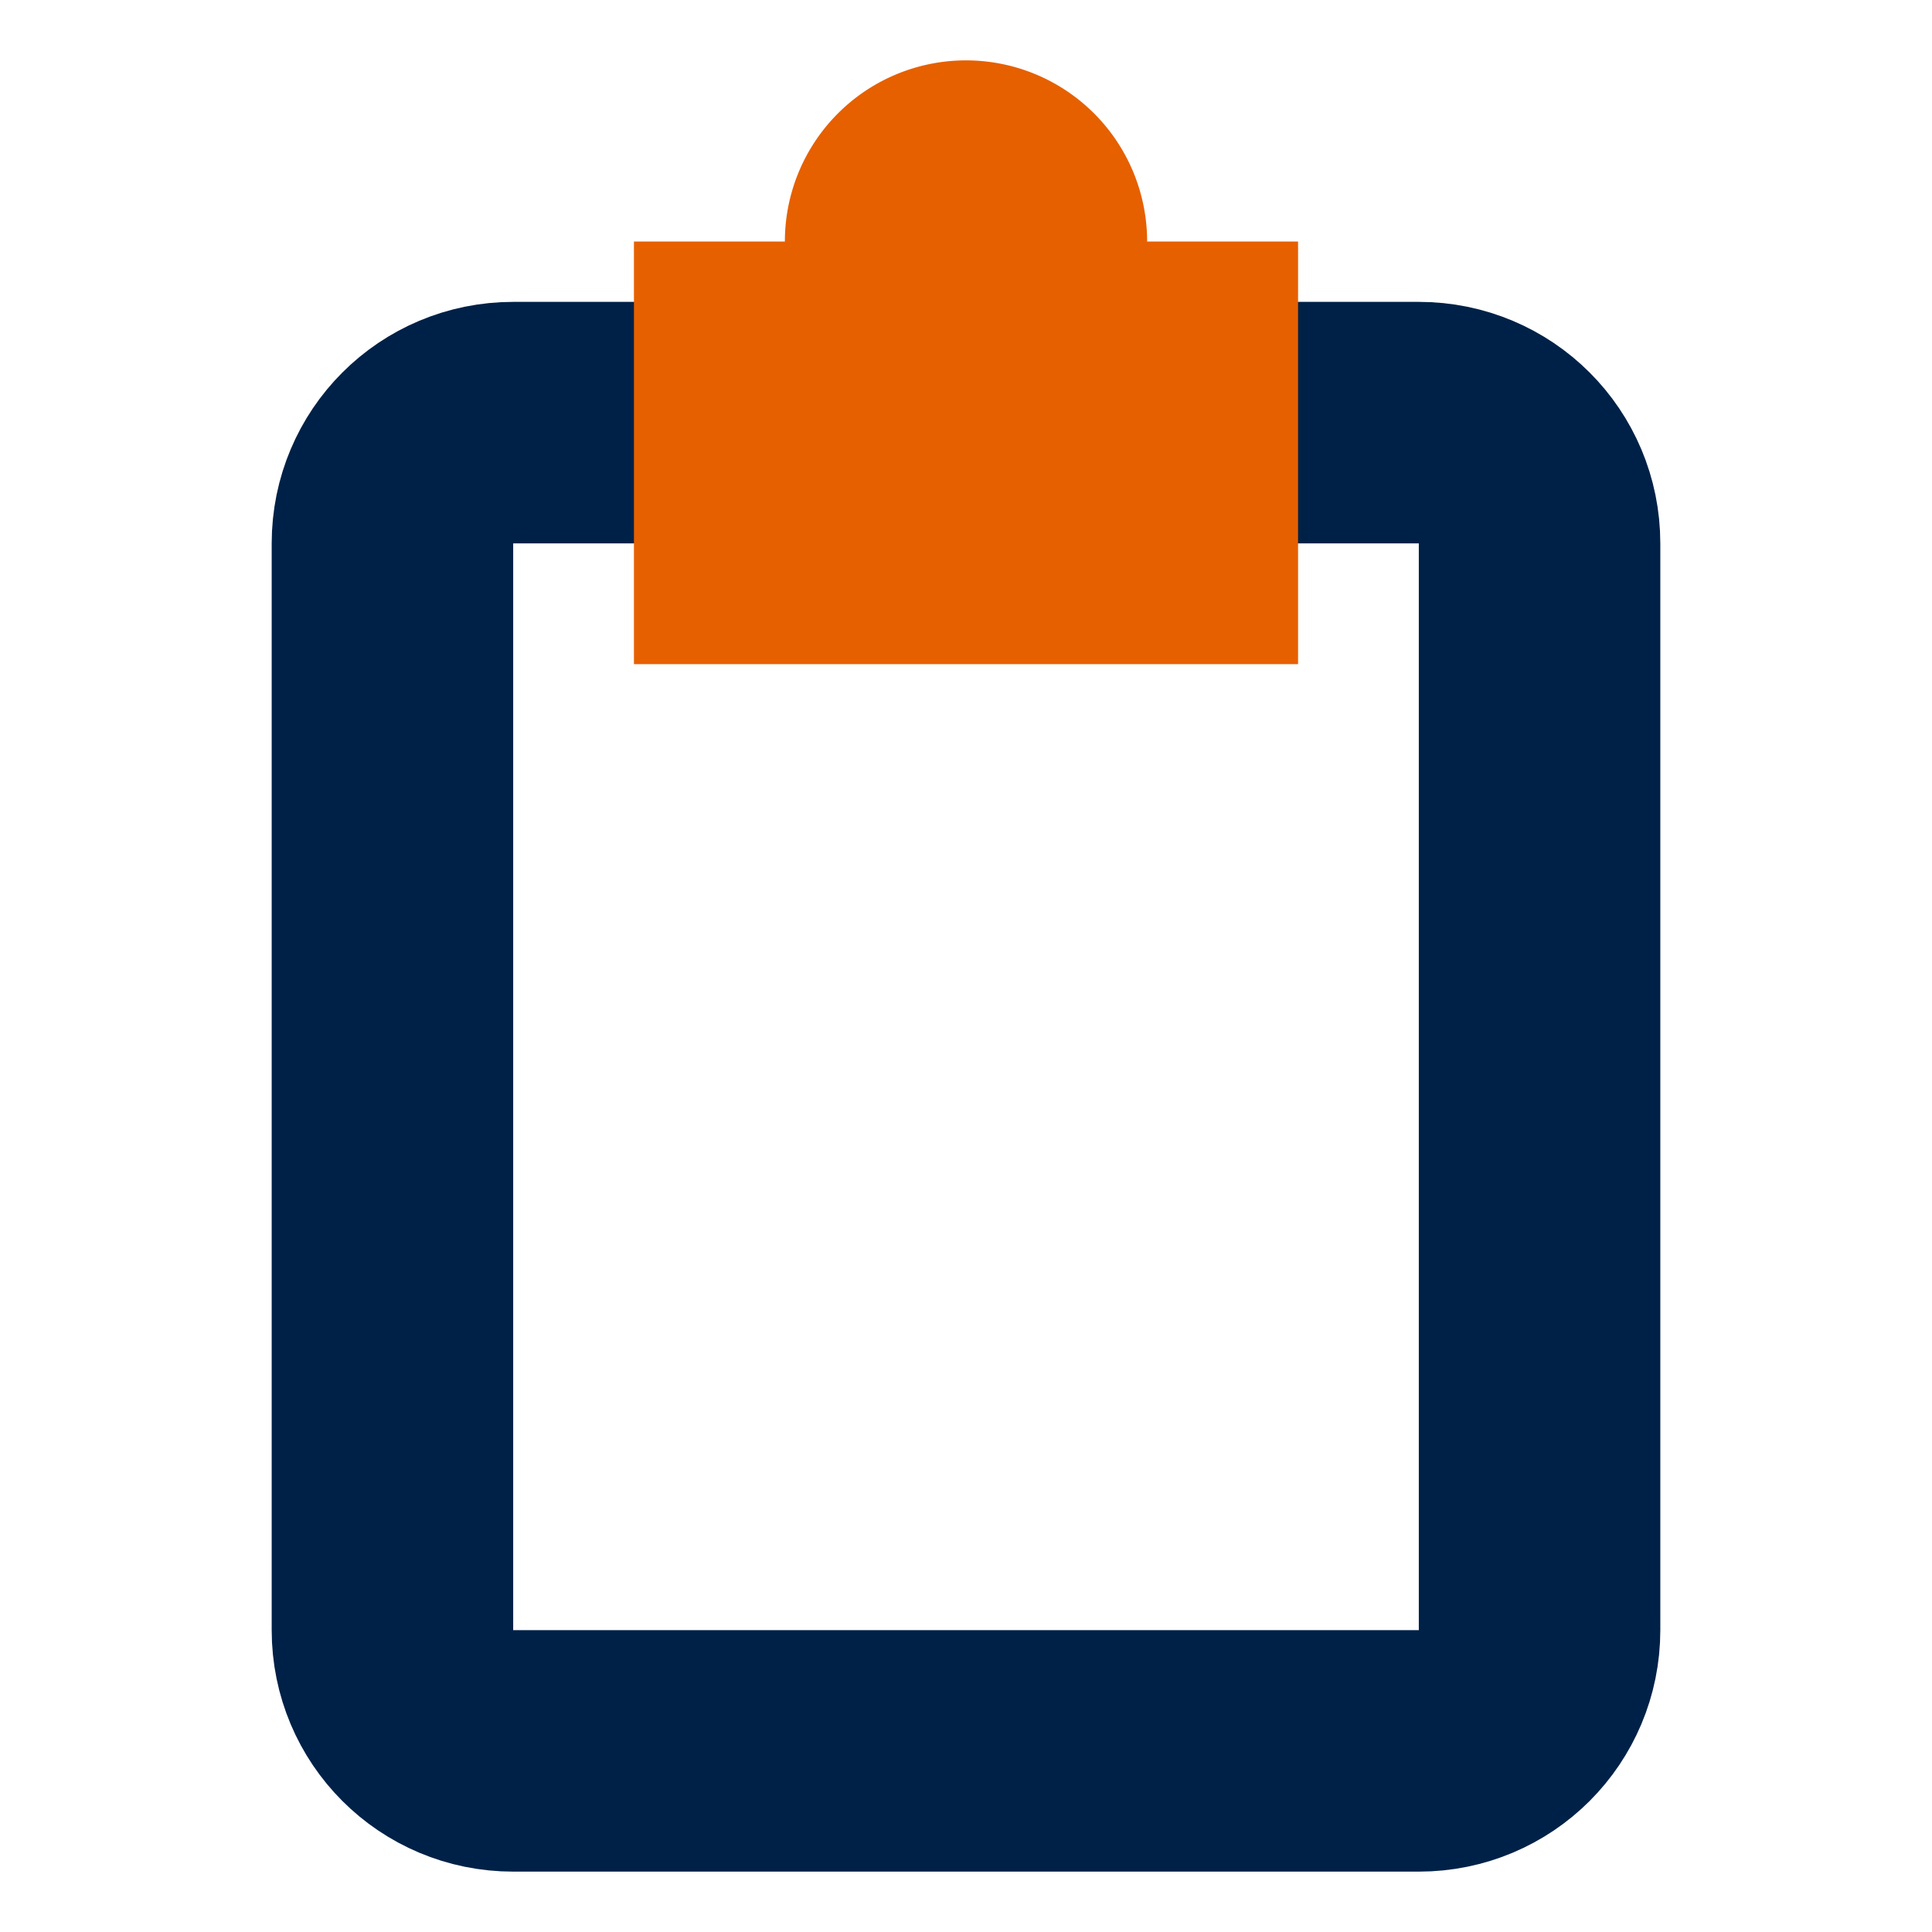 <svg xmlns="http://www.w3.org/2000/svg"
     xmlns:cc="http://creativecommons.org/ns#"
     xmlns:dc="http://purl.org/dc/elements/1.1/"
     xmlns:rdf="http://www.w3.org/1999/02/22-rdf-syntax-ns#"
     height="128" width="128" viewBox="0 0 128 128">
  <style>
    g:not(#color):not(:target),
    g:target ~ #color {
      display: none;
    }
  </style>
  <symbol id="board">
    <path stroke-width="16" fill="none"
          d="m 34,28 h 60 c 4.432,0 8,3.568 8,8 v 72 c 0,4.432 -3.568,8 -8,8
             H 34 c -4.432,0 -8,-3.568 -8,-8 V 36 c 0,-4.432 3.568,-8 8,-8 z"/>
  </symbol>
  <symbol id="clip">
    <path d="M 64 4 A 12 12 0 0 0 52 16 L 42 16 L 42 44 L 86 44 L 86 16 L 76 16
             A 12 12 0 0 0 64 4 z"/>
  </symbol>
  <g id="context">
    <use href="#board" stroke="context-fill"
         stroke-opacity="context-fill-opacity"/>
    <use href="#clip" fill="context-fill"
         fill-opacity="context-fill-opacity"/>
  </g>
  <g id="photon_gray_90">
    <use href="#board" stroke="#0C0C0D"/>
    <use href="#clip" fill="#0C0C0D"/>
  </g>
  <g id="photon_gray_10">
    <use href="#board" stroke="#F9F9FA"/>
    <use href="#clip" fill="#F9F9FA"/>
  </g>
  <g id="black">
    <use href="#board" stroke="#000"/>
    <use href="#clip" fill="#000"/>
  </g>
  <g id="neutral">
    <use href="#board" stroke="#808080"/>
    <use href="#clip" fill="#808080"/>
  </g>
  <g id="gray">
    <use href="#board" stroke="#4C4C4C"/>
    <use href="#clip" fill="#4C4C4C"/>
  </g>
  <g id="white">
    <use href="#board" stroke="#FFF"/>
    <use href="#clip" fill="#FFF"/>
  </g>
  <g id="off">
    <use href="#board" stroke="ButtonShadow"/>
    <use href="#clip" fill="ButtonShadow"/>
  </g>
  <g id="color">
    <use href="#board" stroke="#002147"/>
    <use href="#clip" fill="#E66000"/>
  </g>
</svg>
